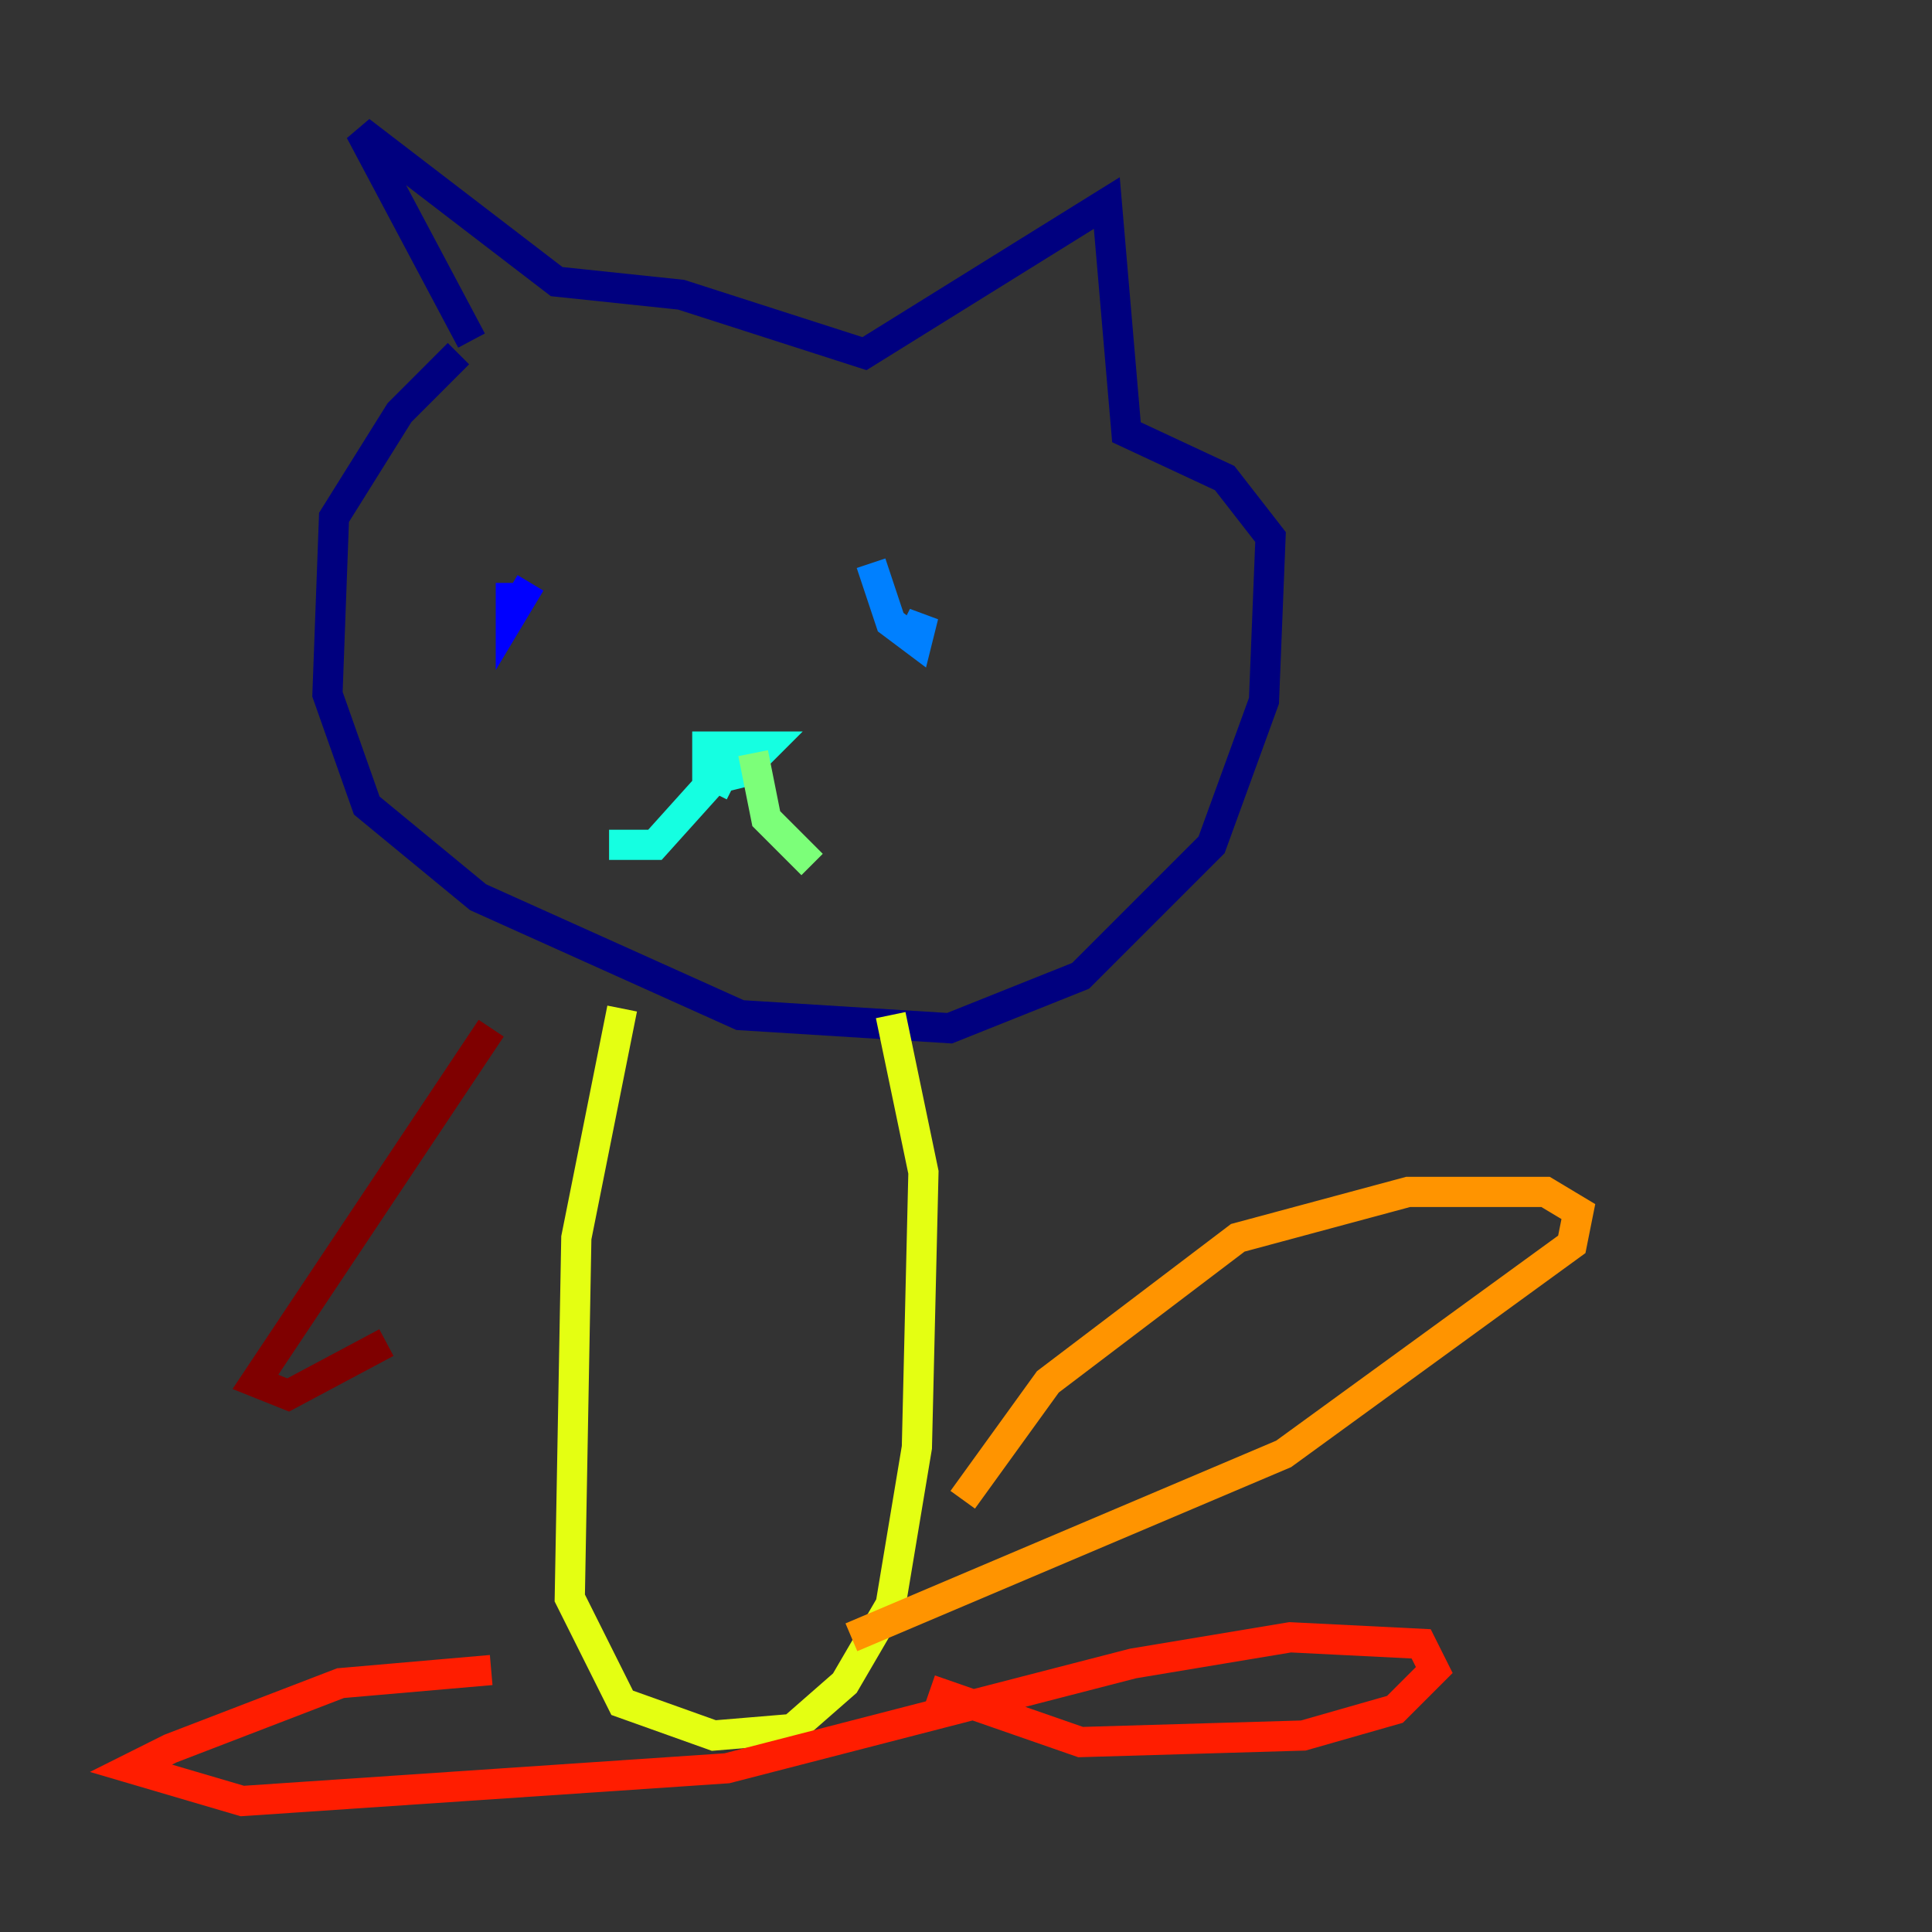 <?xml version="1.0" encoding="utf-8" ?>
<svg baseProfile="tiny" height="128" version="1.2" viewBox="0,0,128,128" width="128" xmlns="http://www.w3.org/2000/svg" xmlns:ev="http://www.w3.org/2001/xml-events" xmlns:xlink="http://www.w3.org/1999/xlink"><rect x="0" y="0" width="128" height="128" fill="#333333" stroke="none"/><defs /><polyline fill="none" points="30.373,23.43 26.468,27.336 22.129,34.278 21.695,45.993 24.298,53.37 31.675,59.444 49.031,67.254 62.915,68.122 71.593,64.651 80.271,55.973 83.742,46.427 84.176,35.58 81.139,31.675 74.63,28.637 73.329,13.451 57.275,23.43 45.125,19.525 36.881,18.658 23.864,8.678 31.241,22.563" stroke="#00007f" stroke-width="2" /><polyline fill="none" points="33.844,38.617 33.844,40.786 35.146,38.617" stroke="#0000ff" stroke-width="2" /><polyline fill="none" points="57.709,37.315 59.01,41.22 60.746,42.522 61.18,40.786 60.746,41.654" stroke="#0080ff" stroke-width="2" /><polyline fill="none" points="48.597,52.068 46.861,51.2 46.861,49.464 50.766,49.464 49.031,51.2 47.295,51.634 43.39,55.973 40.352,55.973" stroke="#15ffe1" stroke-width="2" /><polyline fill="none" points="49.898,49.898 50.766,54.237 53.803,57.275" stroke="#7cff79" stroke-width="2" /><polyline fill="none" points="41.22,66.82 38.183,82.007 37.749,105.871 41.22,112.814 47.295,114.983 52.502,114.549 55.973,111.512 59.01,106.305 60.746,95.891 61.18,77.668 59.01,67.254" stroke="#e4ff12" stroke-width="2" /><polyline fill="none" points="63.783,99.363 69.424,91.552 82.007,82.007 93.288,78.969 102.4,78.969 104.57,80.271 104.136,82.441 85.044,96.325 56.407,108.475" stroke="#ff9400" stroke-width="2" /><polyline fill="none" points="32.542,110.644 22.563,111.512 11.281,115.851 8.678,117.153 16.054,119.322 48.163,117.153 75.064,110.21 85.478,108.475 94.156,108.909 95.024,110.644 92.42,113.248 86.346,114.983 71.593,115.417 61.614,111.946" stroke="#ff1d00" stroke-width="2" /><polyline fill="none" points="32.542,68.122 16.922,91.552 19.091,92.42 25.6,88.949" stroke="#7f0000" stroke-width="2" /></svg>